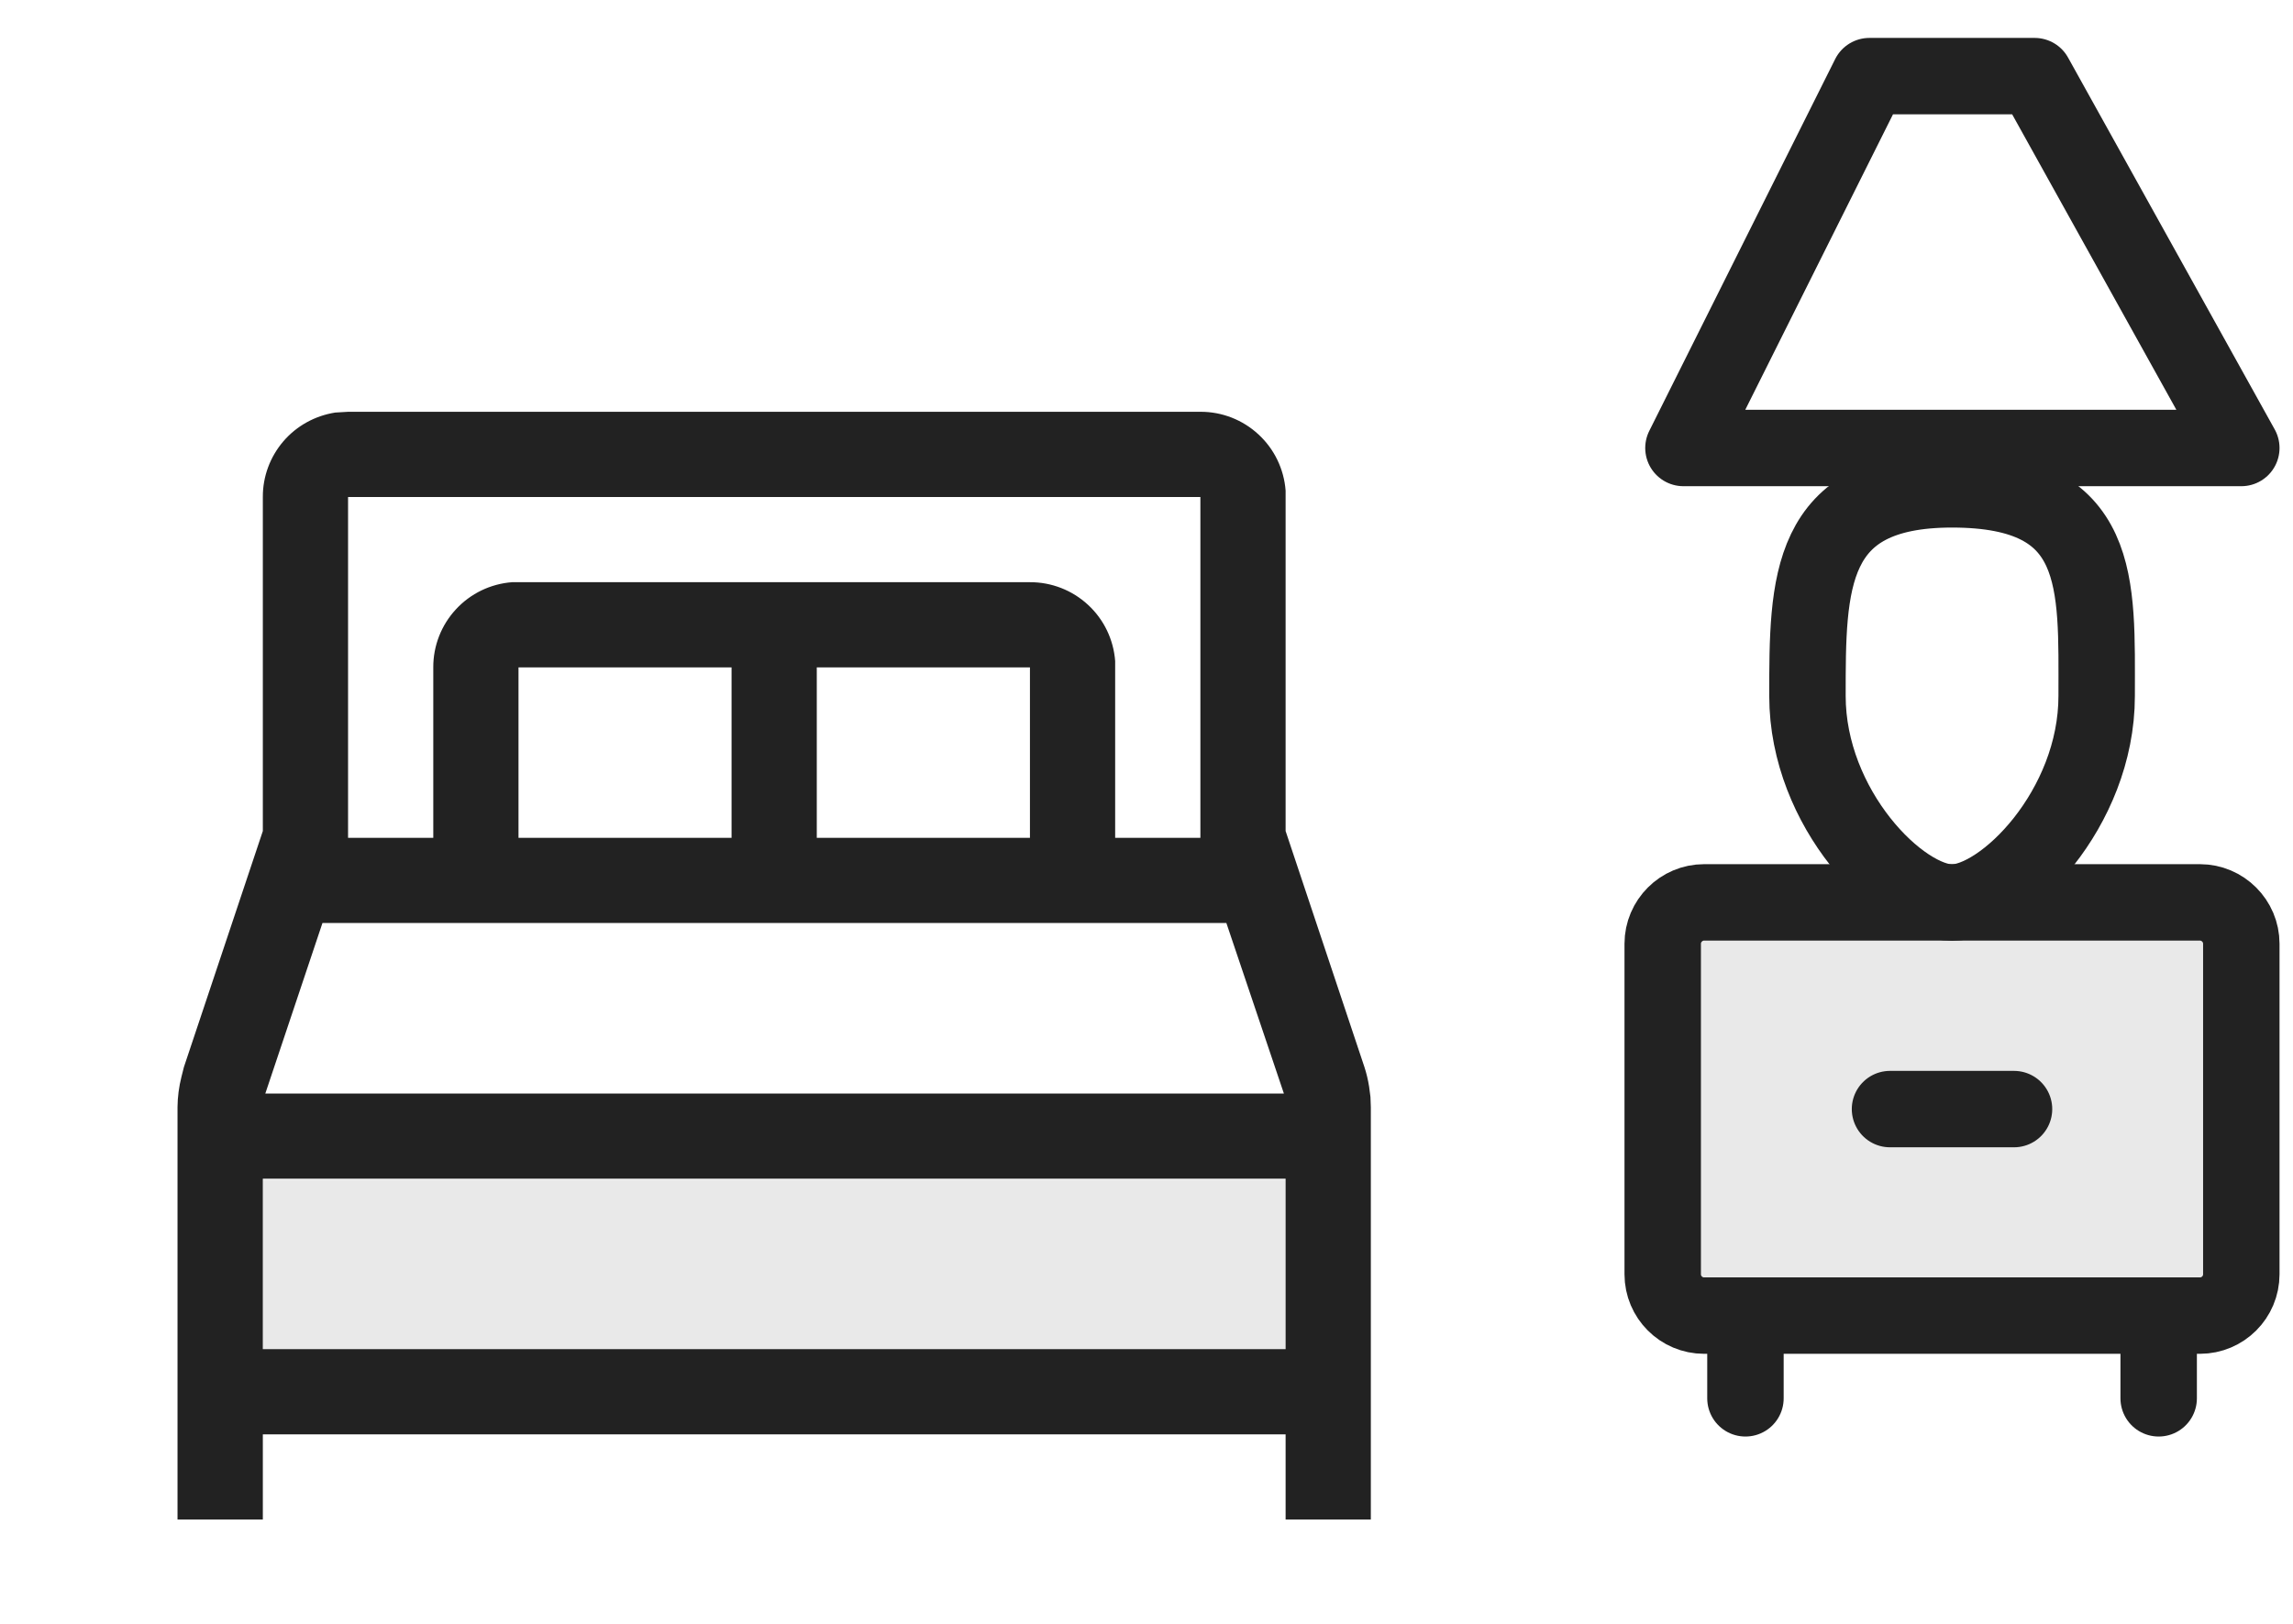 <svg width="24" height="17" viewBox="0 0 24 17" fill="none" xmlns="http://www.w3.org/2000/svg">
<path opacity="0.1" d="M23.026 13.773H17.836C17.597 13.773 17.403 13.579 17.403 13.34V9.88C17.403 9.642 17.598 9.447 17.836 9.447H23.026C23.264 9.447 23.459 9.642 23.459 9.88V13.34C23.459 13.579 23.265 13.773 23.026 13.773Z" fill="#222222"/>
<path d="M23.026 13.773H17.836C17.597 13.773 17.403 13.579 17.403 13.34V9.88C17.403 9.642 17.598 9.447 17.836 9.447H23.026C23.264 9.447 23.459 9.642 23.459 9.88V13.34C23.459 13.579 23.265 13.773 23.026 13.773Z" stroke="#222222" stroke-width="0.8" stroke-miterlimit="10" stroke-linecap="round" stroke-linejoin="round"/>
<path d="M18.269 14.639V13.773" stroke="#222222" stroke-width="0.8" stroke-miterlimit="10" stroke-linecap="round" stroke-linejoin="round"/>
<path d="M22.594 14.639V13.773" stroke="#222222" stroke-width="0.8" stroke-miterlimit="10" stroke-linecap="round" stroke-linejoin="round"/>
<path d="M19.782 11.611H21.08" stroke="#222222" stroke-width="0.8" stroke-miterlimit="10" stroke-linecap="round" stroke-linejoin="round"/>
<path d="M20.431 5.123C18.918 5.123 18.918 6.106 18.918 7.286C18.918 8.466 19.887 9.449 20.431 9.449C20.975 9.449 21.945 8.466 21.945 7.286C21.945 6.106 22.016 5.123 20.431 5.123Z" stroke="#222222" stroke-width="0.8" stroke-miterlimit="10" stroke-linecap="round" stroke-linejoin="round"/>
<path d="M17.62 4.69H23.459L21.296 0.797H19.566L17.62 4.69Z" stroke="#222222" stroke-width="0.8" stroke-miterlimit="10" stroke-linecap="round" stroke-linejoin="round"/>
<path d="M12.564 4.311C12.79 4.31 13.007 4.395 13.172 4.548C13.338 4.701 13.439 4.911 13.456 5.136V8.7L14.281 11.171C14.303 11.238 14.319 11.307 14.33 11.376L14.344 11.483L14.348 11.59V15.908H13.456V15.016H2.751V15.908H1.858V11.59C1.859 11.484 1.873 11.377 1.899 11.274L1.925 11.171L2.751 8.7V5.203C2.75 4.989 2.827 4.782 2.966 4.62C3.105 4.458 3.298 4.352 3.509 4.319L3.576 4.315L3.643 4.311H12.564ZM13.456 12.34H2.751V14.124H13.456V12.34ZM12.836 9.663H3.375L2.777 11.448H13.438L12.836 9.663ZM12.564 5.203H3.643V8.771H4.535V6.987C4.534 6.761 4.619 6.544 4.772 6.379C4.925 6.213 5.135 6.112 5.36 6.095H10.78C11.005 6.094 11.223 6.179 11.388 6.332C11.554 6.485 11.655 6.695 11.672 6.92V8.771H12.564V5.203ZM7.657 6.987H5.427V8.771H7.657V6.987ZM10.78 6.987H8.549V8.771H10.78V6.987Z" fill="#222222"/>
<path opacity="0.1" d="M2.755 12.35H13.457V14.15H2.755L2.755 12.35Z" fill="#222222"/>
</svg>
